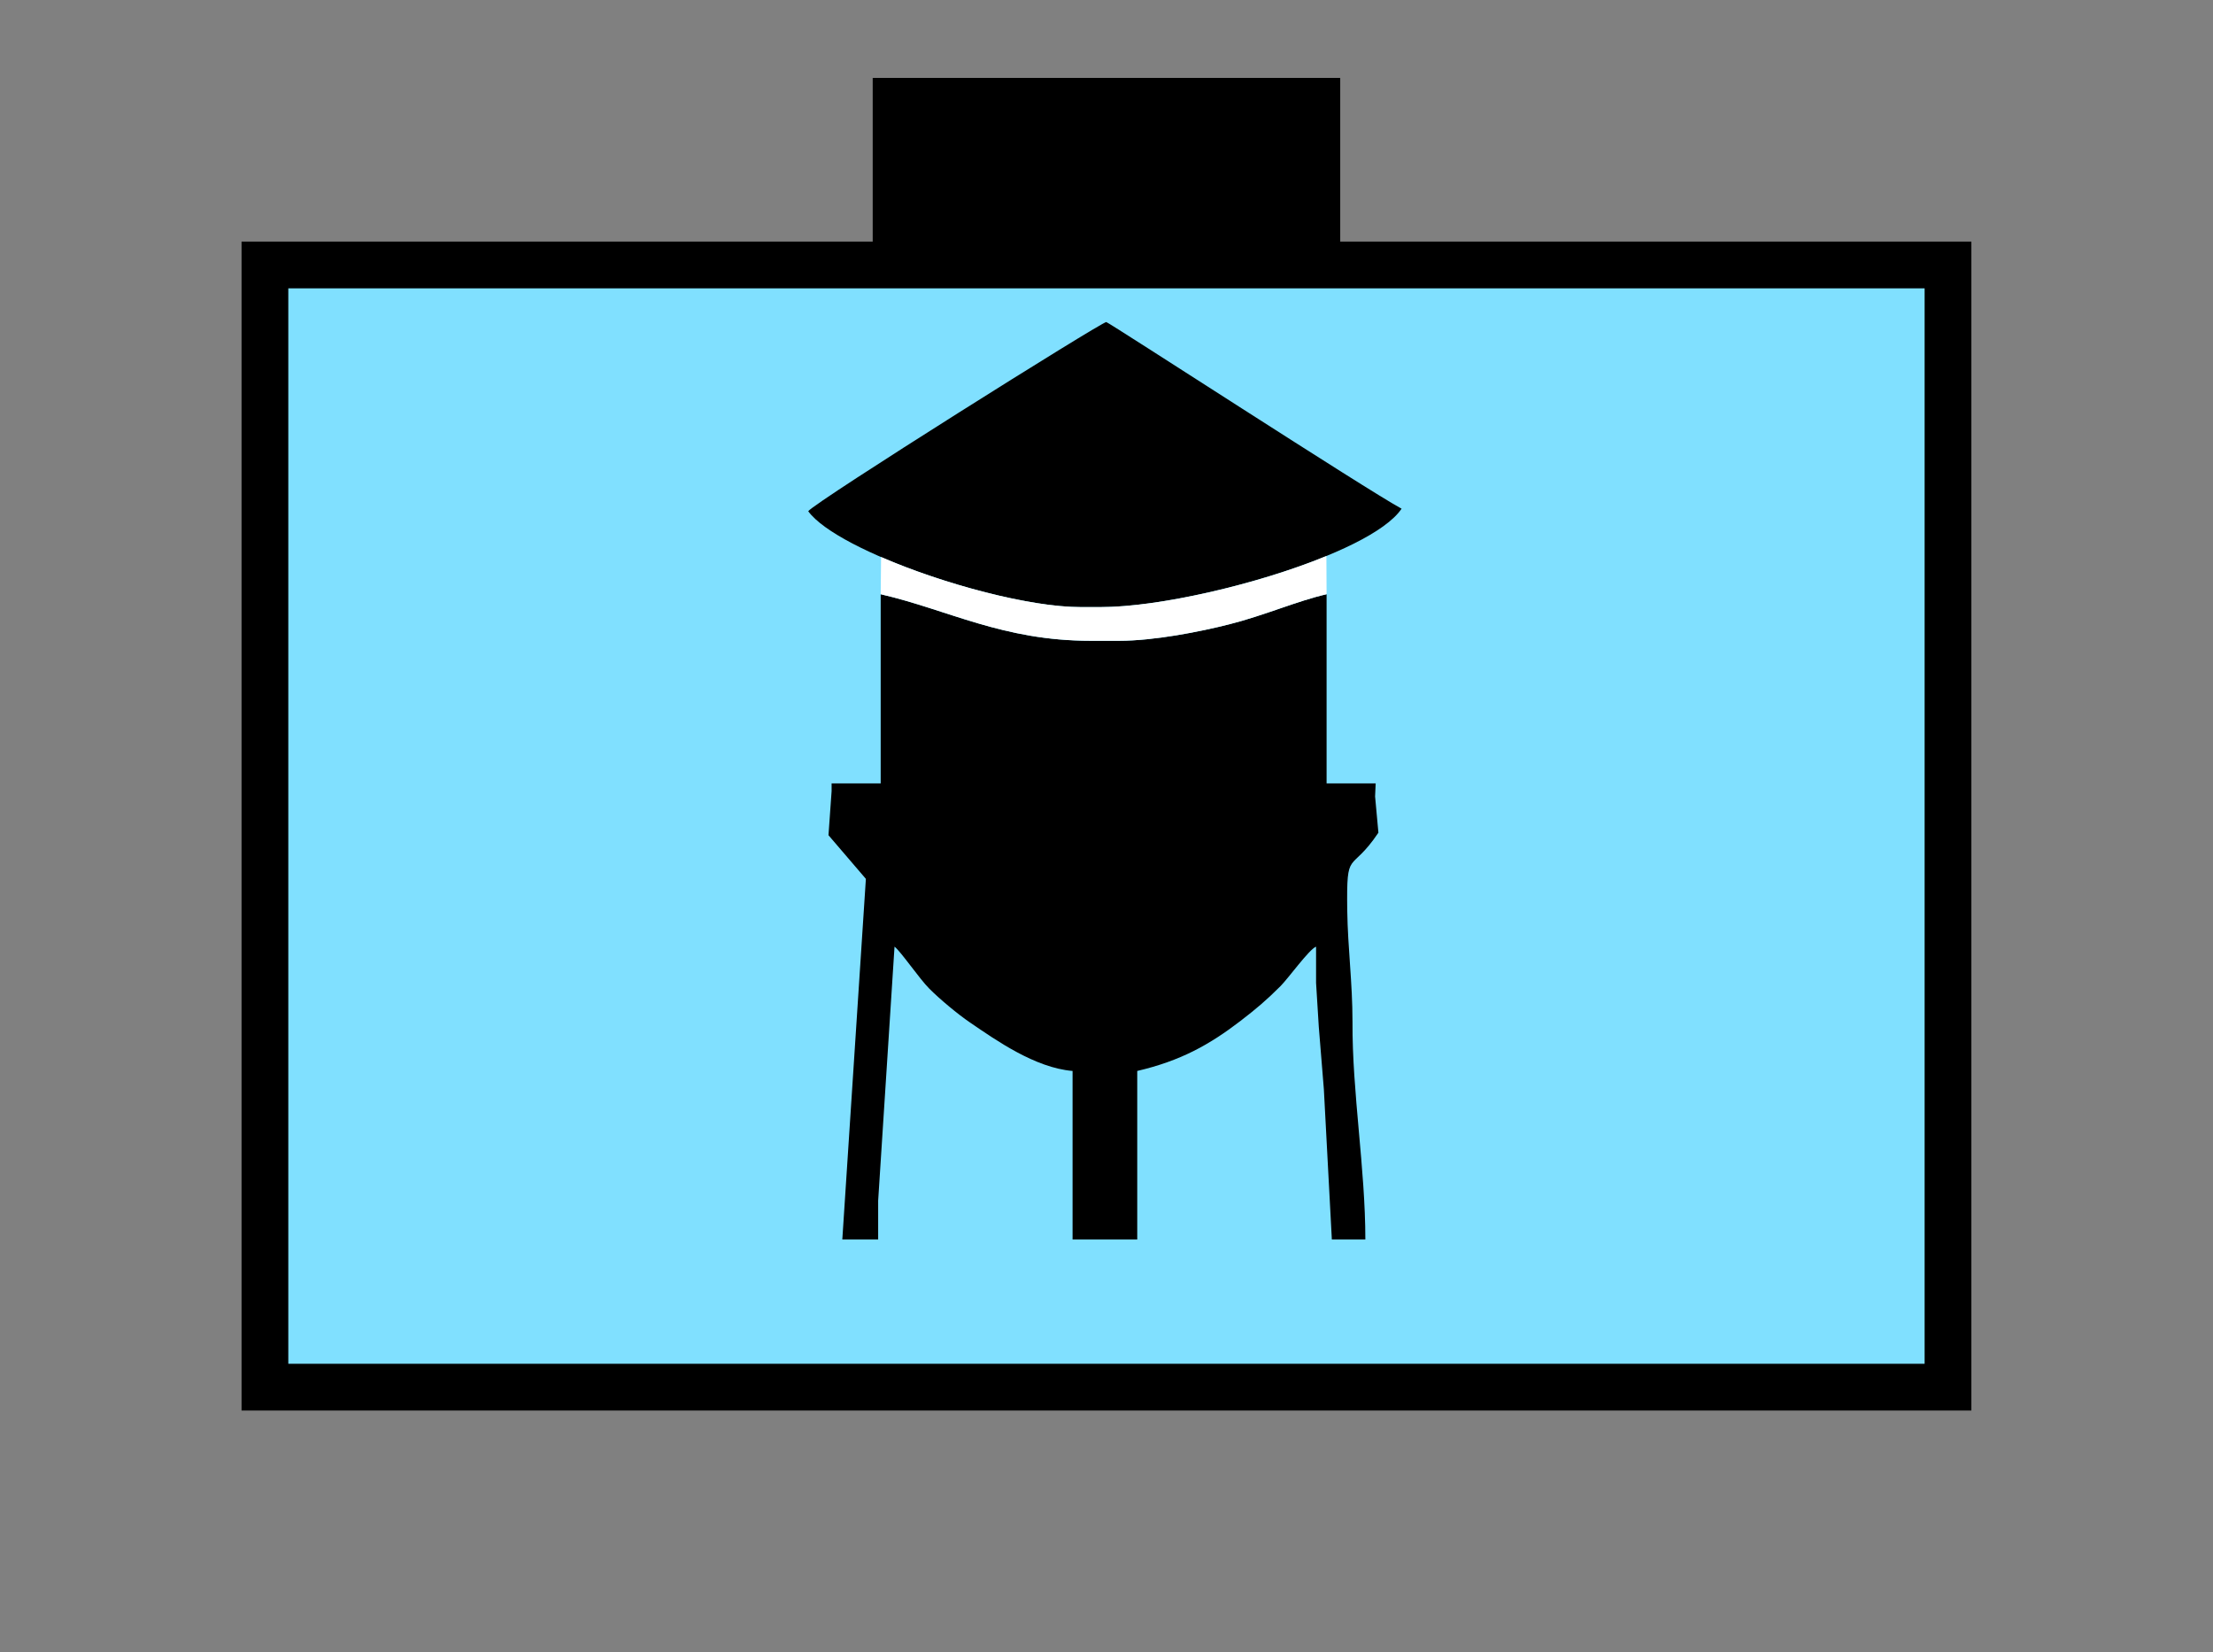 <?xml version="1.0" encoding="UTF-8" standalone="no"?>
<svg
   xmlns:dc="http://purl.org/dc/elements/1.1/"
   xmlns:cc="http://creativecommons.org/ns#"
   xmlns:rdf="http://www.w3.org/1999/02/22-rdf-syntax-ns#"
   xmlns:svg="http://www.w3.org/2000/svg"
   xmlns="http://www.w3.org/2000/svg"
   id="svg17"
   height="89.67mm"
   width="120.11mm"
   version="1.0">
  <rect width="100%" height="100%" fill="#808080" stroke="none"/>
  <defs
     id="defs3">
    <pattern
       y="0"
       x="0"
       height="6"
       width="6"
       patternUnits="userSpaceOnUse"
       id="EMFhbasepattern" />
  </defs>
  <path
     id="path5"
     d="  M 179.02,15.984   L 179.02,54.345   L 274.924,54.345   L 274.924,15.984   L 179.02,15.984   z "
     style="fill:#000000;fill-rule:evenodd;fill-opacity:1;stroke:none;" />
  <path
     id="path7"
     d="  M 54.345,54.345   L 54.345,284.514   L 399.598,284.514   L 399.598,54.345   L 54.345,54.345   z "
     style="fill:#80e0ff;fill-rule:evenodd;fill-opacity:1;stroke:none;" />
  <path
     id="path9"
     d="  M 54.345,54.345   L 399.598,54.345   L 399.598,284.514   L 54.345,284.514   z "
     style="fill:none;stroke:#000000;stroke-width:9.59px;stroke-linecap:butt;stroke-linejoin:miter;stroke-miterlimit:10;stroke-dasharray:none;stroke-opacity:1;" />
  <path
     id="path11"
     d="  M 225.853,124.515   C 243.675,124.515 281.117,113.886 287.511,104.335   C 280.838,100.779 227.371,66.054 226.932,66.054   C 225.933,66.054 167.192,102.937 165.793,104.855   C 171.947,113.246 205.553,124.515 221.617,124.515   z "
     style="fill:#000000;fill-rule:evenodd;fill-opacity:1;stroke:none;" />
  <path
     id="path13"
     d="  M 270.528,210.628   L 271.567,223.415   L 273.205,254.224   L 280.079,254.224   C 280.079,239.679 277.361,224.055 277.441,209.589   C 277.441,201.478 276.482,194.604 276.362,186.692   C 276.202,173.745 276.962,179.42 282.756,170.788   L 282.077,163.356   L 282.196,160.679   L 272.127,160.679   L 272.127,121.878   C 266.172,123.236 259.459,126.193 252.226,128.031   C 246.113,129.59 236.722,131.428 229.569,131.428   L 223.735,131.428   C 205.633,131.428 194.524,125.074 180.658,121.878   L 180.658,160.679   L 170.589,160.679   L 170.589,162.277   L 169.949,171.308   L 177.621,180.259   L 172.786,254.224   L 180.139,254.224   L 180.139,246.272   L 183.496,194.165   C 184.774,195.124 188.57,200.718 190.648,202.796   C 192.806,204.954 196.483,208.031 199.08,209.789   C 204.355,213.386 212.347,219.02 220.019,219.659   L 220.019,254.224   L 233.286,254.224   L 233.286,219.659   C 242.197,217.581 248.111,214.265 254.424,209.43   C 257.741,206.872 259.739,205.194 262.656,202.277   C 264.294,200.638 268.57,194.684 269.969,194.165   L 269.969,201.597   z "
     style="fill:#000000;fill-rule:evenodd;fill-opacity:1;stroke:none;" />
  <path
     id="path15"
     d="  M 221.617,124.515   C 211.268,124.515 193.605,119.84 180.738,114.245   L 180.658,121.878   C 194.524,125.074 205.633,131.428 223.735,131.428   L 229.569,131.428   C 236.722,131.428 246.113,129.59 252.226,128.031   C 259.459,126.193 266.172,123.236 272.127,121.878   L 272.087,114.045   C 257.821,119.919 237.601,124.515 225.853,124.515   z "
     style="fill:#ffffff;fill-rule:evenodd;fill-opacity:1;stroke:none;" />
</svg>
